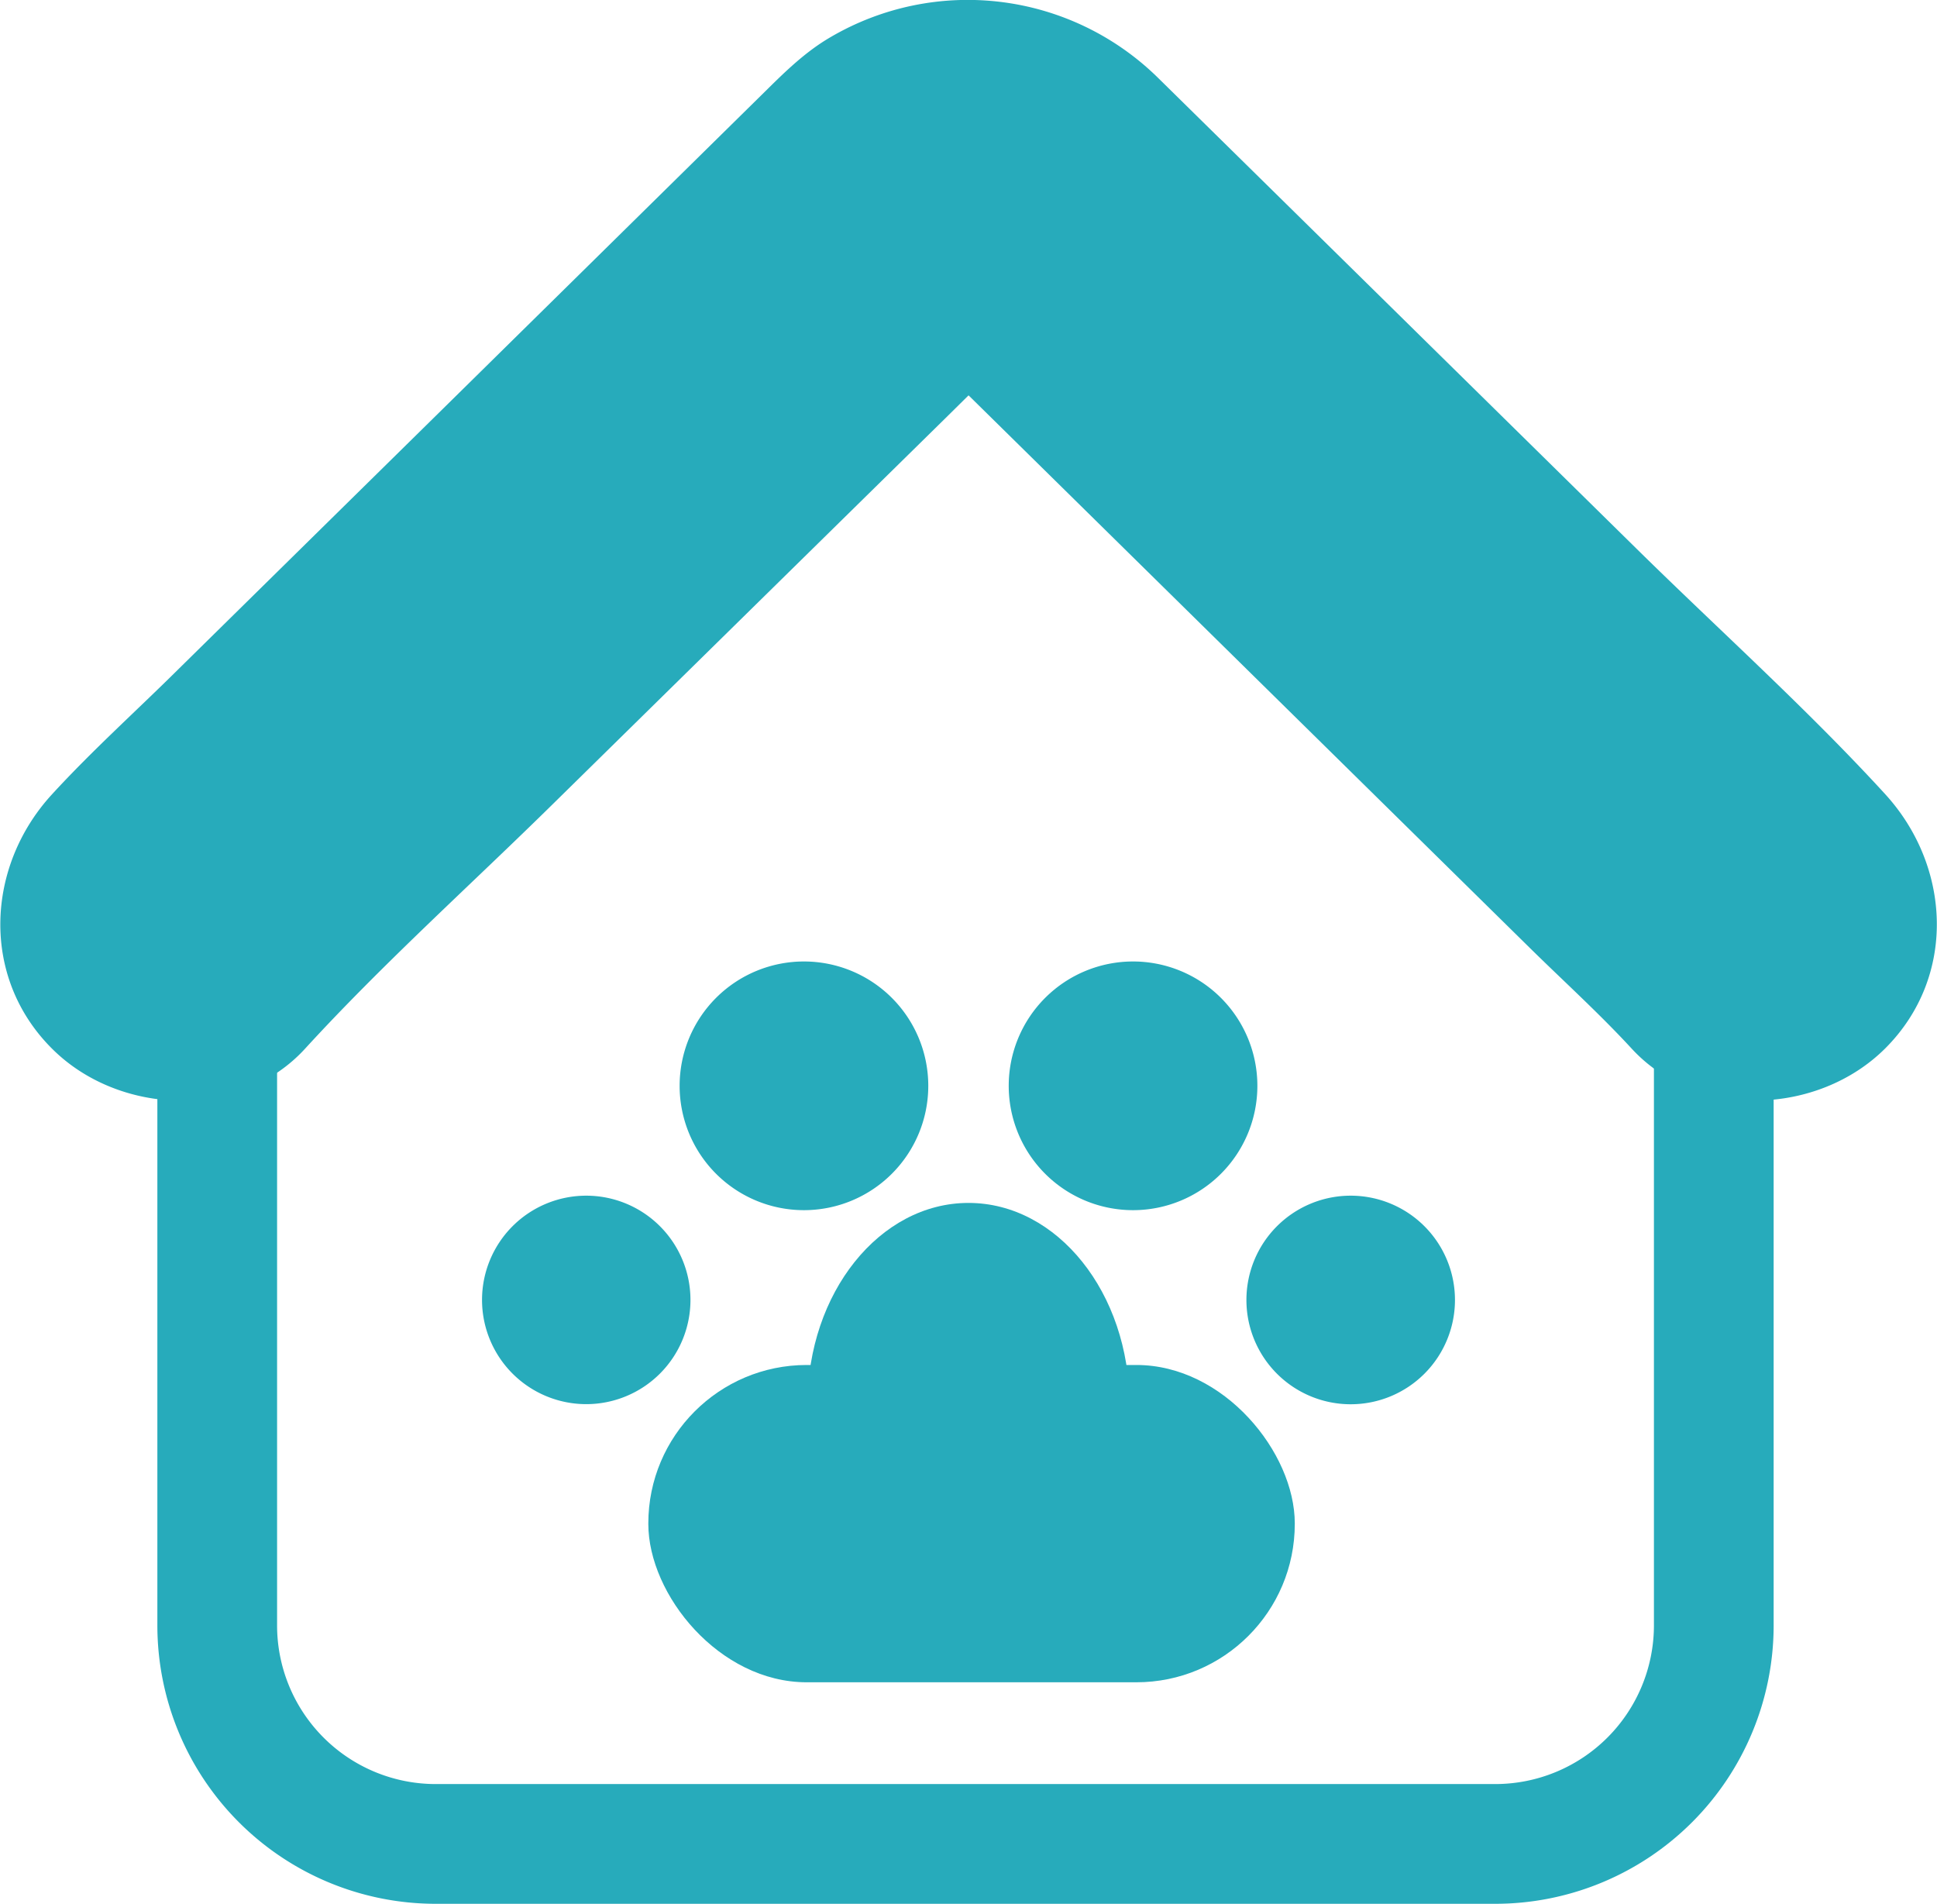 <svg xmlns="http://www.w3.org/2000/svg" viewBox="0 0 323.6 318"><title>Layer 7</title><g id="Ebene_2" data-name="Ebene 2"><g id="Layer_7" data-name="Layer 7"><path d="M286.31,271.49A36.52,36.52,0,0,1,249.8,308h-177a36.51,36.51,0,0,1-36.51-36.51v-107L163.31,44l123,120.51Z" fill="none" stroke="#27abbb" stroke-miterlimit="10" stroke-width="20"/><path d="M171.94,31.77a14.56,14.56,0,0,0-20.29,0l-120.76,119C25.31,156.27,28.21,161,37.34,161H286.25c9.13,0,12-4.73,6.45-10.22Z" fill="none"/><rect x="108.31" y="228" width="108" height="53" rx="26.46" fill="#27abbb"/><ellipse cx="161.8" cy="234.54" rx="26.89" ry="33.61" fill="#27abbb"/><path d="M210.06,181.37a20.77,20.77,0,1,1-20.77-20.77A20.77,20.77,0,0,1,210.06,181.37Z" fill="#27abbb"/><path d="M155.08,181.37a20.77,20.77,0,1,1-20.77-20.77A20.77,20.77,0,0,1,155.08,181.37Z" fill="#27abbb"/><path d="M115.35,217.13a17.41,17.41,0,1,1-17.41-17.41A17.41,17.41,0,0,1,115.35,217.13Z" fill="#27abbb"/><path d="M243.07,217.13a17.42,17.42,0,1,1-17.41-17.41A17.42,17.42,0,0,1,243.07,217.13Z" fill="#27abbb"/><path d="M315,132.71c-13.09-14.3-27.73-27.41-41.54-41L208.07,27.37,193.35,12.89A45.34,45.34,0,0,0,138.76,6.2c-4.14,2.4-7.51,5.69-10.86,9L74,68.28l-44.2,43.5c-7,6.94-14.46,13.64-21.14,20.93-11,12-11.94,30.49,0,42.42C19.8,186.31,40,187.2,51,175.13c13.09-14.29,27.73-27.4,41.54-41L158,69.8l11.14-11,3-2.95.64-.63c-1.59,1.57-6,3.66-1.2,1.47l-7.16,3a20.59,20.59,0,0,1,4-1l-8,1.07a15.9,15.9,0,0,1,2.76,0l-8-1.07a20.59,20.59,0,0,1,4,1l-7.17-3c3.27,1.49,3.36,3-1.28-1.55l.39.38,2.1,2.07q4.13,4.07,8.26,8.12l28.33,27.89,65.73,64.7c5.65,5.56,11.6,10.95,17,16.8,11.05,12.07,31.25,11.18,42.43,0,11.93-11.93,11-30.37,0-42.42Z" fill="#27abbb"/></g></g></svg>